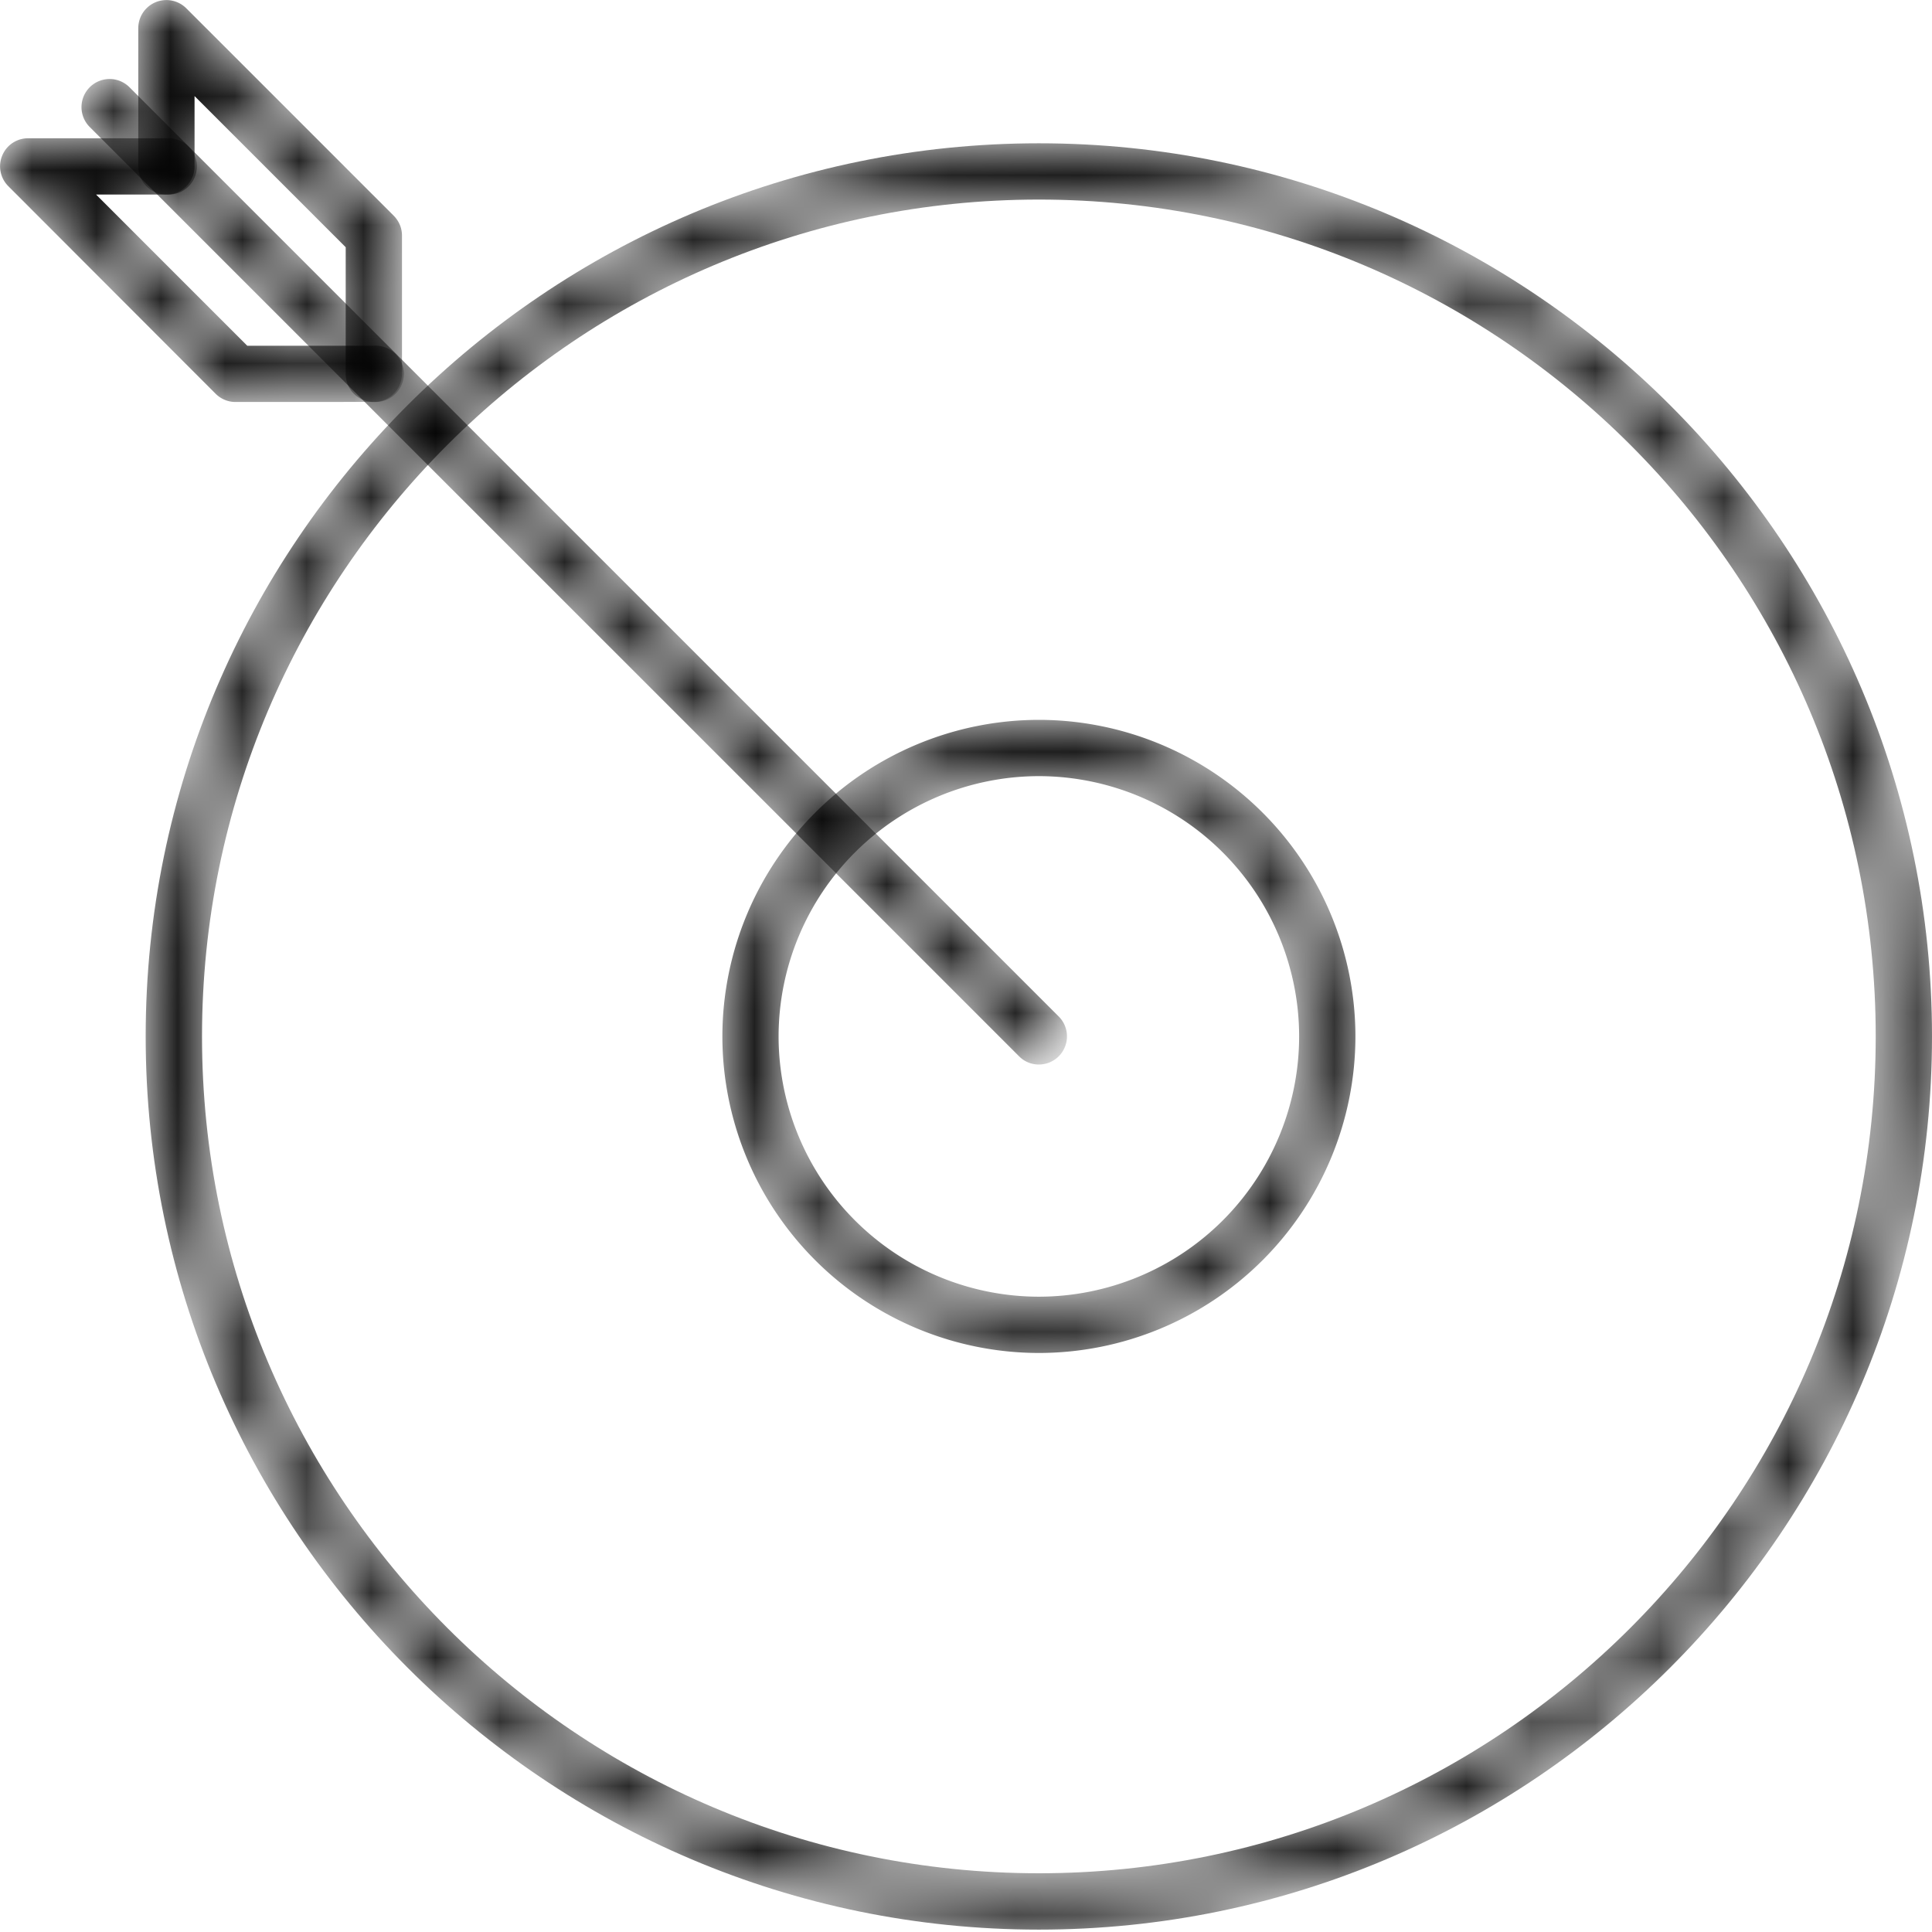 <svg width="30" height="30" xmlns="http://www.w3.org/2000/svg" xmlns:xlink="http://www.w3.org/1999/xlink"><defs><linearGradient x1="32.52%" y1="32.769%" x2="147.332%" y2="161.35%" id="linearGradient-3"><stop stop-color="#4E2890" offset="0%"/><stop stop-color="#934B91" offset="100%"/></linearGradient><linearGradient x1="32.52%" y1="32.769%" x2="147.332%" y2="161.35%" id="linearGradient-4"><stop offset="0%"/><stop offset="100%"/></linearGradient><linearGradient x1="14.348%" y1="14.483%" x2="77.693%" y2="85.434%" id="linearGradient-7"><stop stop-color="#4E2890" offset="0%"/><stop stop-color="#934B91" offset="100%"/></linearGradient><linearGradient x1="14.348%" y1="14.483%" x2="77.693%" y2="85.434%" id="linearGradient-8"><stop offset="0%"/><stop offset="100%"/></linearGradient><linearGradient x1="-50.581%" y1="-50.21%" x2="128.118%" y2="149.984%" id="linearGradient-11"><stop stop-color="#4E2890" offset="0%"/><stop stop-color="#934B91" offset="100%"/></linearGradient><linearGradient x1="-50.581%" y1="-50.21%" x2="128.118%" y2="149.984%" id="linearGradient-12"><stop offset="0%"/><stop offset="100%"/></linearGradient><linearGradient x1="71.521%" y1="100%" x2="256.202%" y2="415.3%" id="linearGradient-15"><stop stop-color="#4E2890" offset="0%"/><stop stop-color="#934B91" offset="100%"/></linearGradient><linearGradient x1="71.521%" y1="100%" x2="256.202%" y2="415.3%" id="linearGradient-16"><stop offset="0%"/><stop offset="100%"/></linearGradient><linearGradient x1="100.001%" y1="71.521%" x2="381.507%" y2="278.385%" id="linearGradient-19"><stop stop-color="#4E2890" offset="0%"/><stop stop-color="#934B91" offset="100%"/></linearGradient><linearGradient x1="100.001%" y1="71.521%" x2="381.507%" y2="278.385%" id="linearGradient-20"><stop offset="0%"/><stop offset="100%"/></linearGradient><path d="M14.867 15.302a.43.43 0 0 1-.308-.128L.128.744A.436.436 0 1 1 .746.127l14.43 14.43a.437.437 0 0 1-.31.745Z" id="path-1"/><path d="M13.87.874C6.702.874.875 6.702.875 13.869c0 7.166 5.827 12.994 12.995 12.994 7.167 0 12.994-5.828 12.994-12.995C26.864 6.702 21.037.874 13.87.874Zm0 26.864C6.223 27.738 0 21.516 0 13.868 0 6.221 6.223 0 13.87 0c7.646 0 13.868 6.221 13.868 13.868 0 7.648-6.222 13.87-13.868 13.87Z" id="path-5"/><path d="M4.914.874A4.046 4.046 0 0 0 .873 4.915a4.046 4.046 0 0 0 4.041 4.042 4.046 4.046 0 0 0 4.042-4.042A4.046 4.046 0 0 0 4.914.874Zm0 8.957A4.92 4.92 0 0 1 0 4.915 4.92 4.92 0 0 1 4.914 0 4.92 4.92 0 0 1 9.83 4.915a4.92 4.92 0 0 1-4.915 4.916Z" id="path-9"/><path d="M3.657 6.242a.436.436 0 0 1-.436-.437V3.839L.874 1.492v1.092a.436.436 0 1 1-.874 0V.437A.437.437 0 0 1 .745.128l3.22 3.22c.084.083.13.195.13.309v2.148a.437.437 0 0 1-.438.437Z" id="path-13"/><path d="M3.658 4.095a.436.436 0 0 1-.31-.128L.129.744A.435.435 0 0 1 .034.27.433.433 0 0 1 .438 0H2.62a.437.437 0 0 1 0 .874H1.492L3.84 3.222h1.964a.437.437 0 1 1 0 .872l-2.146.001Z" id="path-17"/></defs><g id="Icon-/-App-/-CRM-Sales---Colour" stroke="none" stroke-width="1" fill="none" fill-rule="evenodd"><g id="Group-16"><g id="Group-3" transform="translate(1.265 1.228)"><mask id="mask-2" fill="#fff"><use xlink:href="#path-1"/></mask><path d="M14.867 15.302a.43.43 0 0 1-.308-.128L.128.744A.436.436 0 1 1 .746.127l14.43 14.43a.437.437 0 0 1-.31.745Z" id="Fill-1" fill="url('#linearGradient-4')" mask="url('#mask-2')"/></g><g id="Group-6" transform="translate(2.262 2.225)"><mask id="mask-6" fill="#fff"><use xlink:href="#path-5"/></mask><path d="M13.87.874C6.702.874.875 6.702.875 13.869c0 7.166 5.827 12.994 12.995 12.994 7.167 0 12.994-5.828 12.994-12.995C26.864 6.702 21.037.874 13.87.874Zm0 26.864C6.223 27.738 0 21.516 0 13.868 0 6.221 6.223 0 13.87 0c7.646 0 13.868 6.221 13.868 13.868 0 7.648-6.222 13.87-13.868 13.87Z" id="Fill-4" fill="url('#linearGradient-8')" mask="url('#mask-6')"/></g><g id="Group-9" transform="translate(11.217 11.178)"><mask id="mask-10" fill="#fff"><use xlink:href="#path-9"/></mask><path d="M4.914.874A4.046 4.046 0 0 0 .873 4.915a4.046 4.046 0 0 0 4.041 4.042 4.046 4.046 0 0 0 4.042-4.042A4.046 4.046 0 0 0 4.914.874Zm0 8.957A4.92 4.92 0 0 1 0 4.915 4.92 4.92 0 0 1 4.914 0 4.92 4.92 0 0 1 9.83 4.915a4.92 4.92 0 0 1-4.915 4.916Z" id="Fill-7" fill="url('#linearGradient-12')" mask="url('#mask-10')"/></g><g id="Group-12" transform="translate(2.147)"><mask id="mask-14" fill="#fff"><use xlink:href="#path-13"/></mask><path d="M3.657 6.242a.436.436 0 0 1-.436-.437V3.839L.874 1.492v1.092a.436.436 0 1 1-.874 0V.437A.437.437 0 0 1 .745.128l3.22 3.22c.084.083.13.195.13.309v2.148a.437.437 0 0 1-.438.437Z" id="Fill-10" fill="url('#linearGradient-16')" mask="url('#mask-14')"/></g><g id="Group-15" transform="translate(0 2.147)"><mask id="mask-18" fill="#fff"><use xlink:href="#path-17"/></mask><path d="M3.658 4.095a.436.436 0 0 1-.31-.128L.129.744A.435.435 0 0 1 .034.27.433.433 0 0 1 .438 0H2.62a.437.437 0 0 1 0 .874H1.492L3.84 3.222h1.964a.437.437 0 1 1 0 .872l-2.146.001Z" id="Fill-13" fill="url('#linearGradient-20')" mask="url('#mask-18')"/></g></g></g></svg>